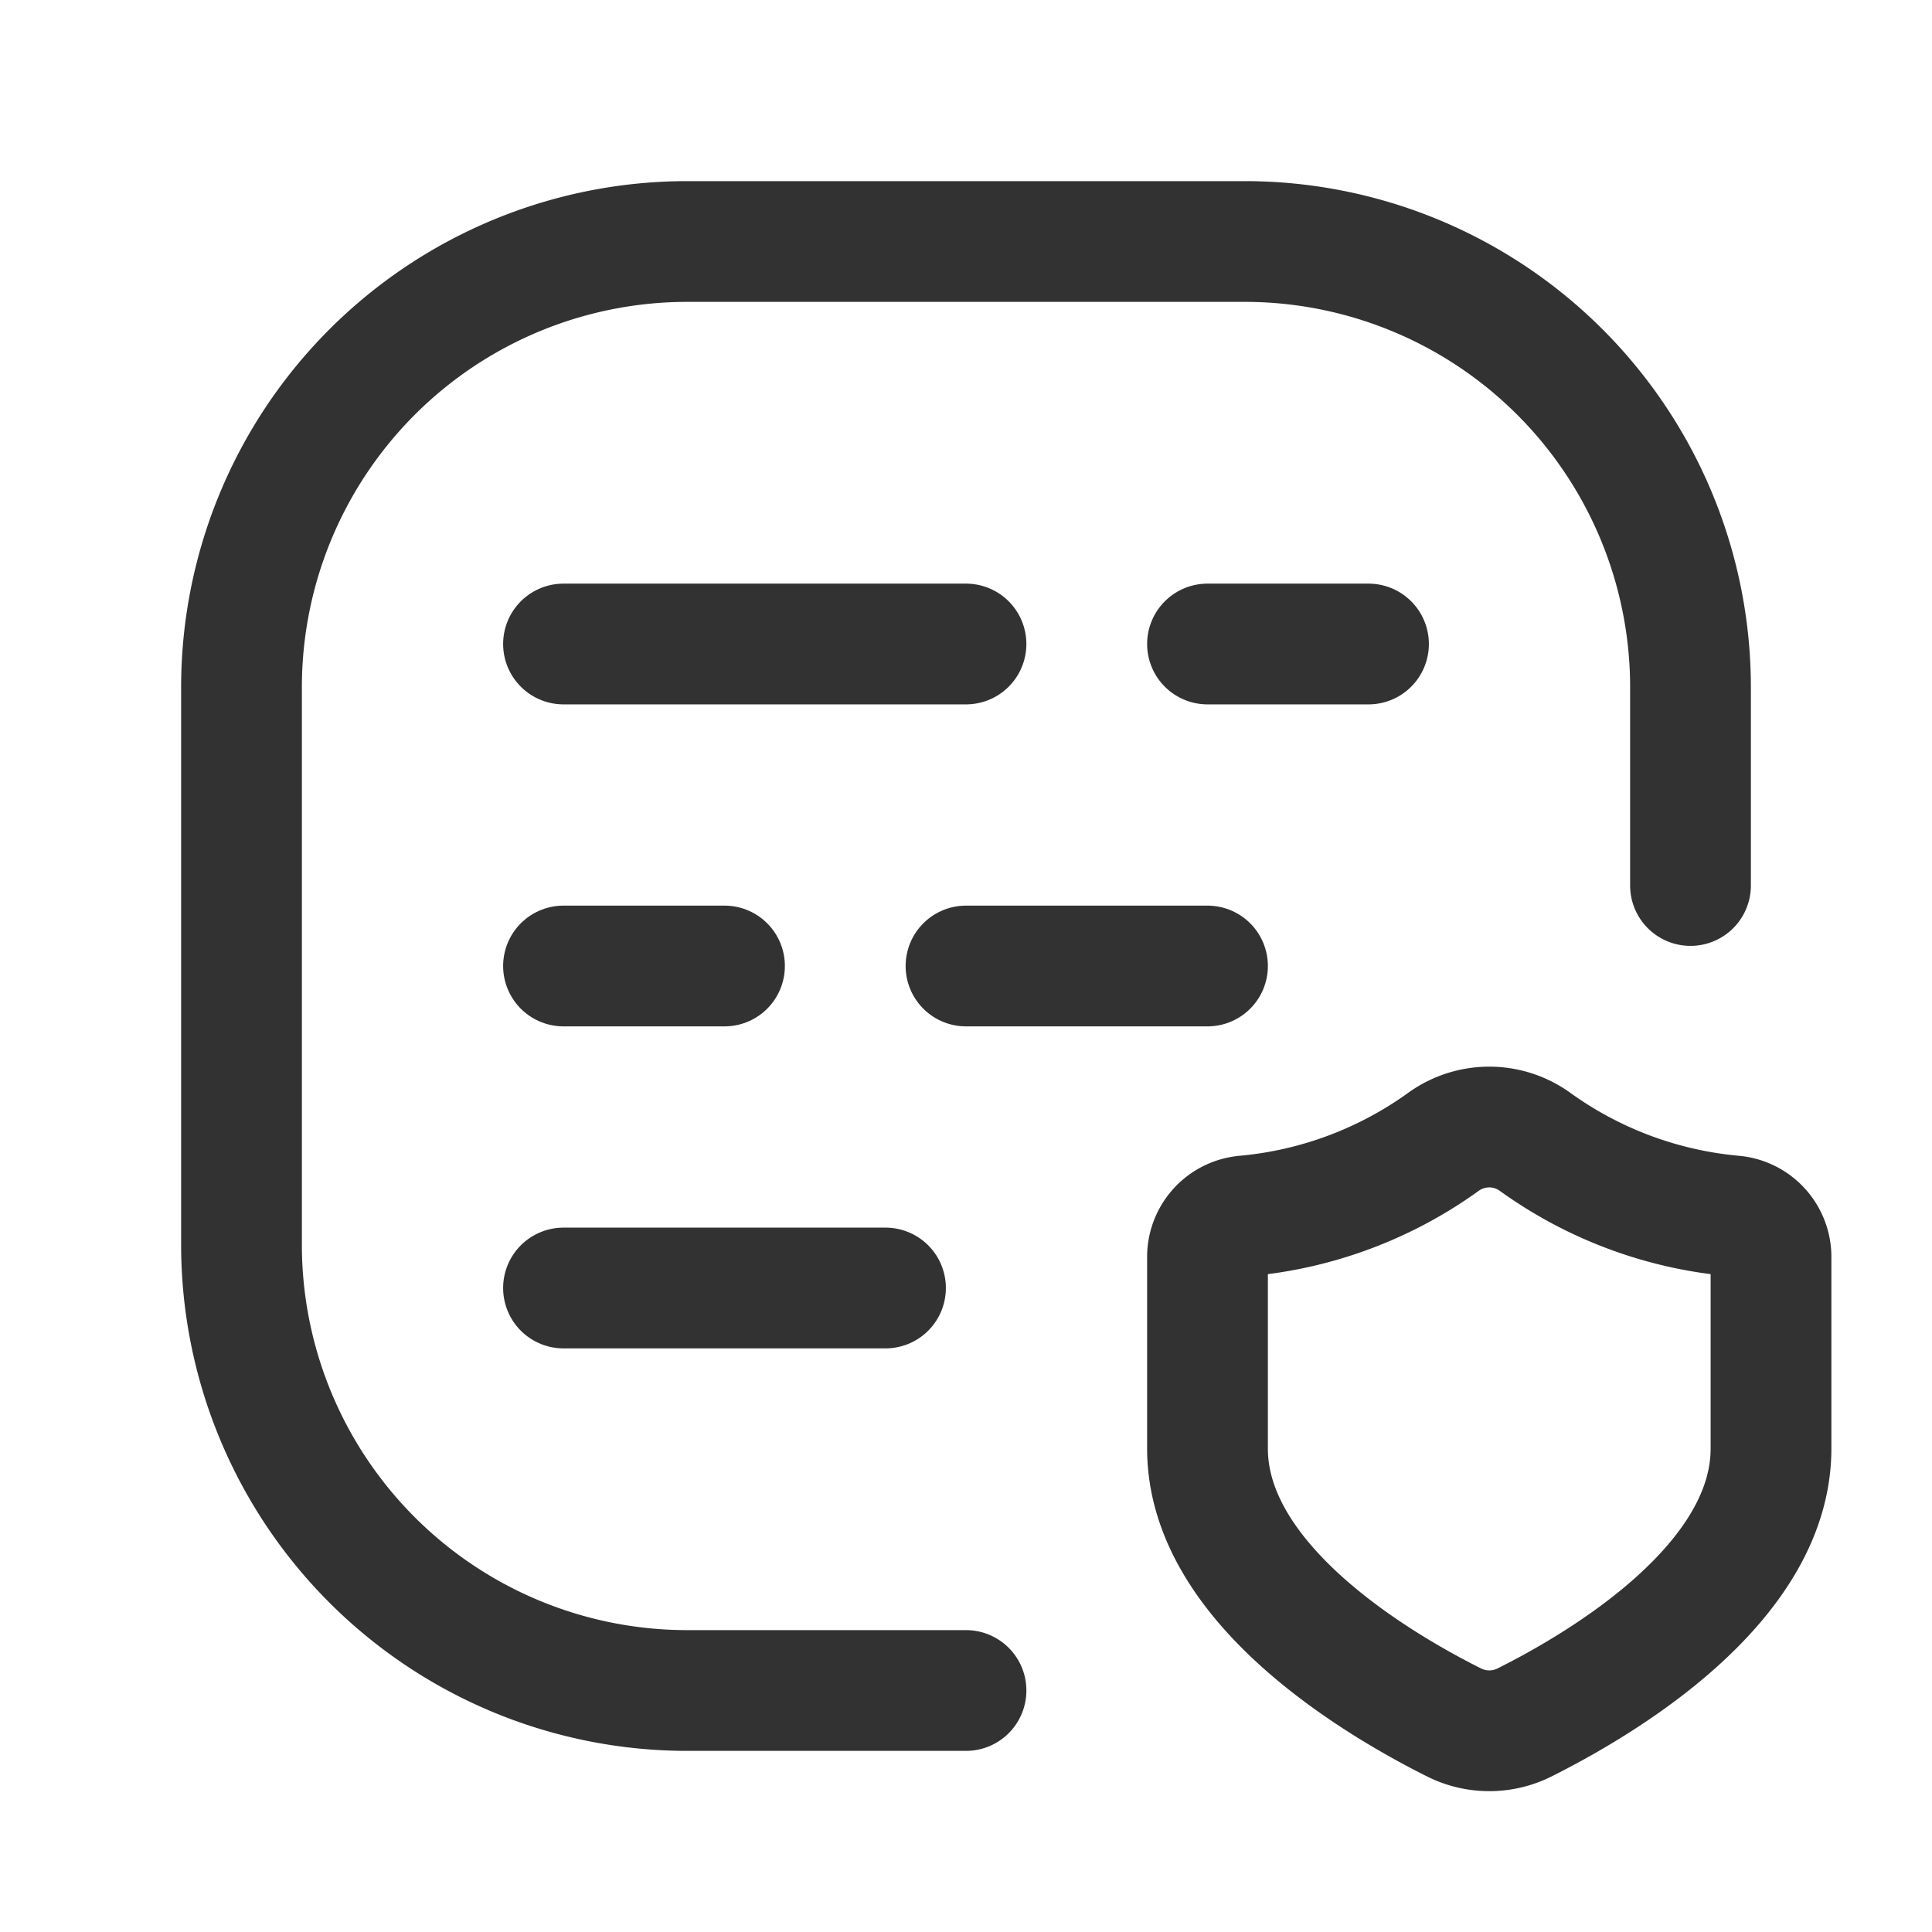 <svg id="Layer_3" data-name="Layer 3" xmlns="http://www.w3.org/2000/svg" viewBox="0 0 24 24"><path d="M0,0H24V24H0Z" fill="none"/><path d="M0,24H24V0H0Z" fill="none"/><line x1="12" y1="12" x2="15" y2="12" fill="none" stroke="#323232" stroke-linecap="round" stroke-linejoin="round" stroke-width="1.5"/><line x1="12" y1="8" x2="7" y2="8" fill="none" stroke="#323232" stroke-linecap="round" stroke-linejoin="round" stroke-width="1.5"/><path d="M17,8H15" fill="none" stroke="#323232" stroke-linecap="round" stroke-linejoin="round" stroke-width="1.5"/><path d="M7,12H9" fill="none" stroke="#323232" stroke-linecap="round" stroke-linejoin="round" stroke-width="1.5"/><path d="M7,16h4" fill="none" stroke="#323232" stroke-linecap="round" stroke-linejoin="round" stroke-width="1.5"/><path d="M12,21H8.538A5.538,5.538,0,0,1,3,15.462V8.538A5.538,5.538,0,0,1,8.538,3h6.923A5.538,5.538,0,0,1,21,8.538V11" fill="none" stroke="#323232" stroke-linecap="round" stroke-linejoin="round" stroke-width="1.5"/><path d="M22,15.598,22,17.995c0,1.686-2.118,2.929-3.06,3.401a.977.977,0,0,1-.879 0C17.118,20.924,15,19.678,15,17.995l0-2.397a.512.512,0,0,1,.473-.494,4.982,4.982,0,0,0,2.457-.919.972.972,0,0,1,1.14,0,4.982,4.982,0,0,0,2.457.919A.512.512,0,0,1,22,15.598Z" fill="none" stroke="#323232" stroke-linecap="round" stroke-linejoin="round" stroke-width="1.5"/></svg>